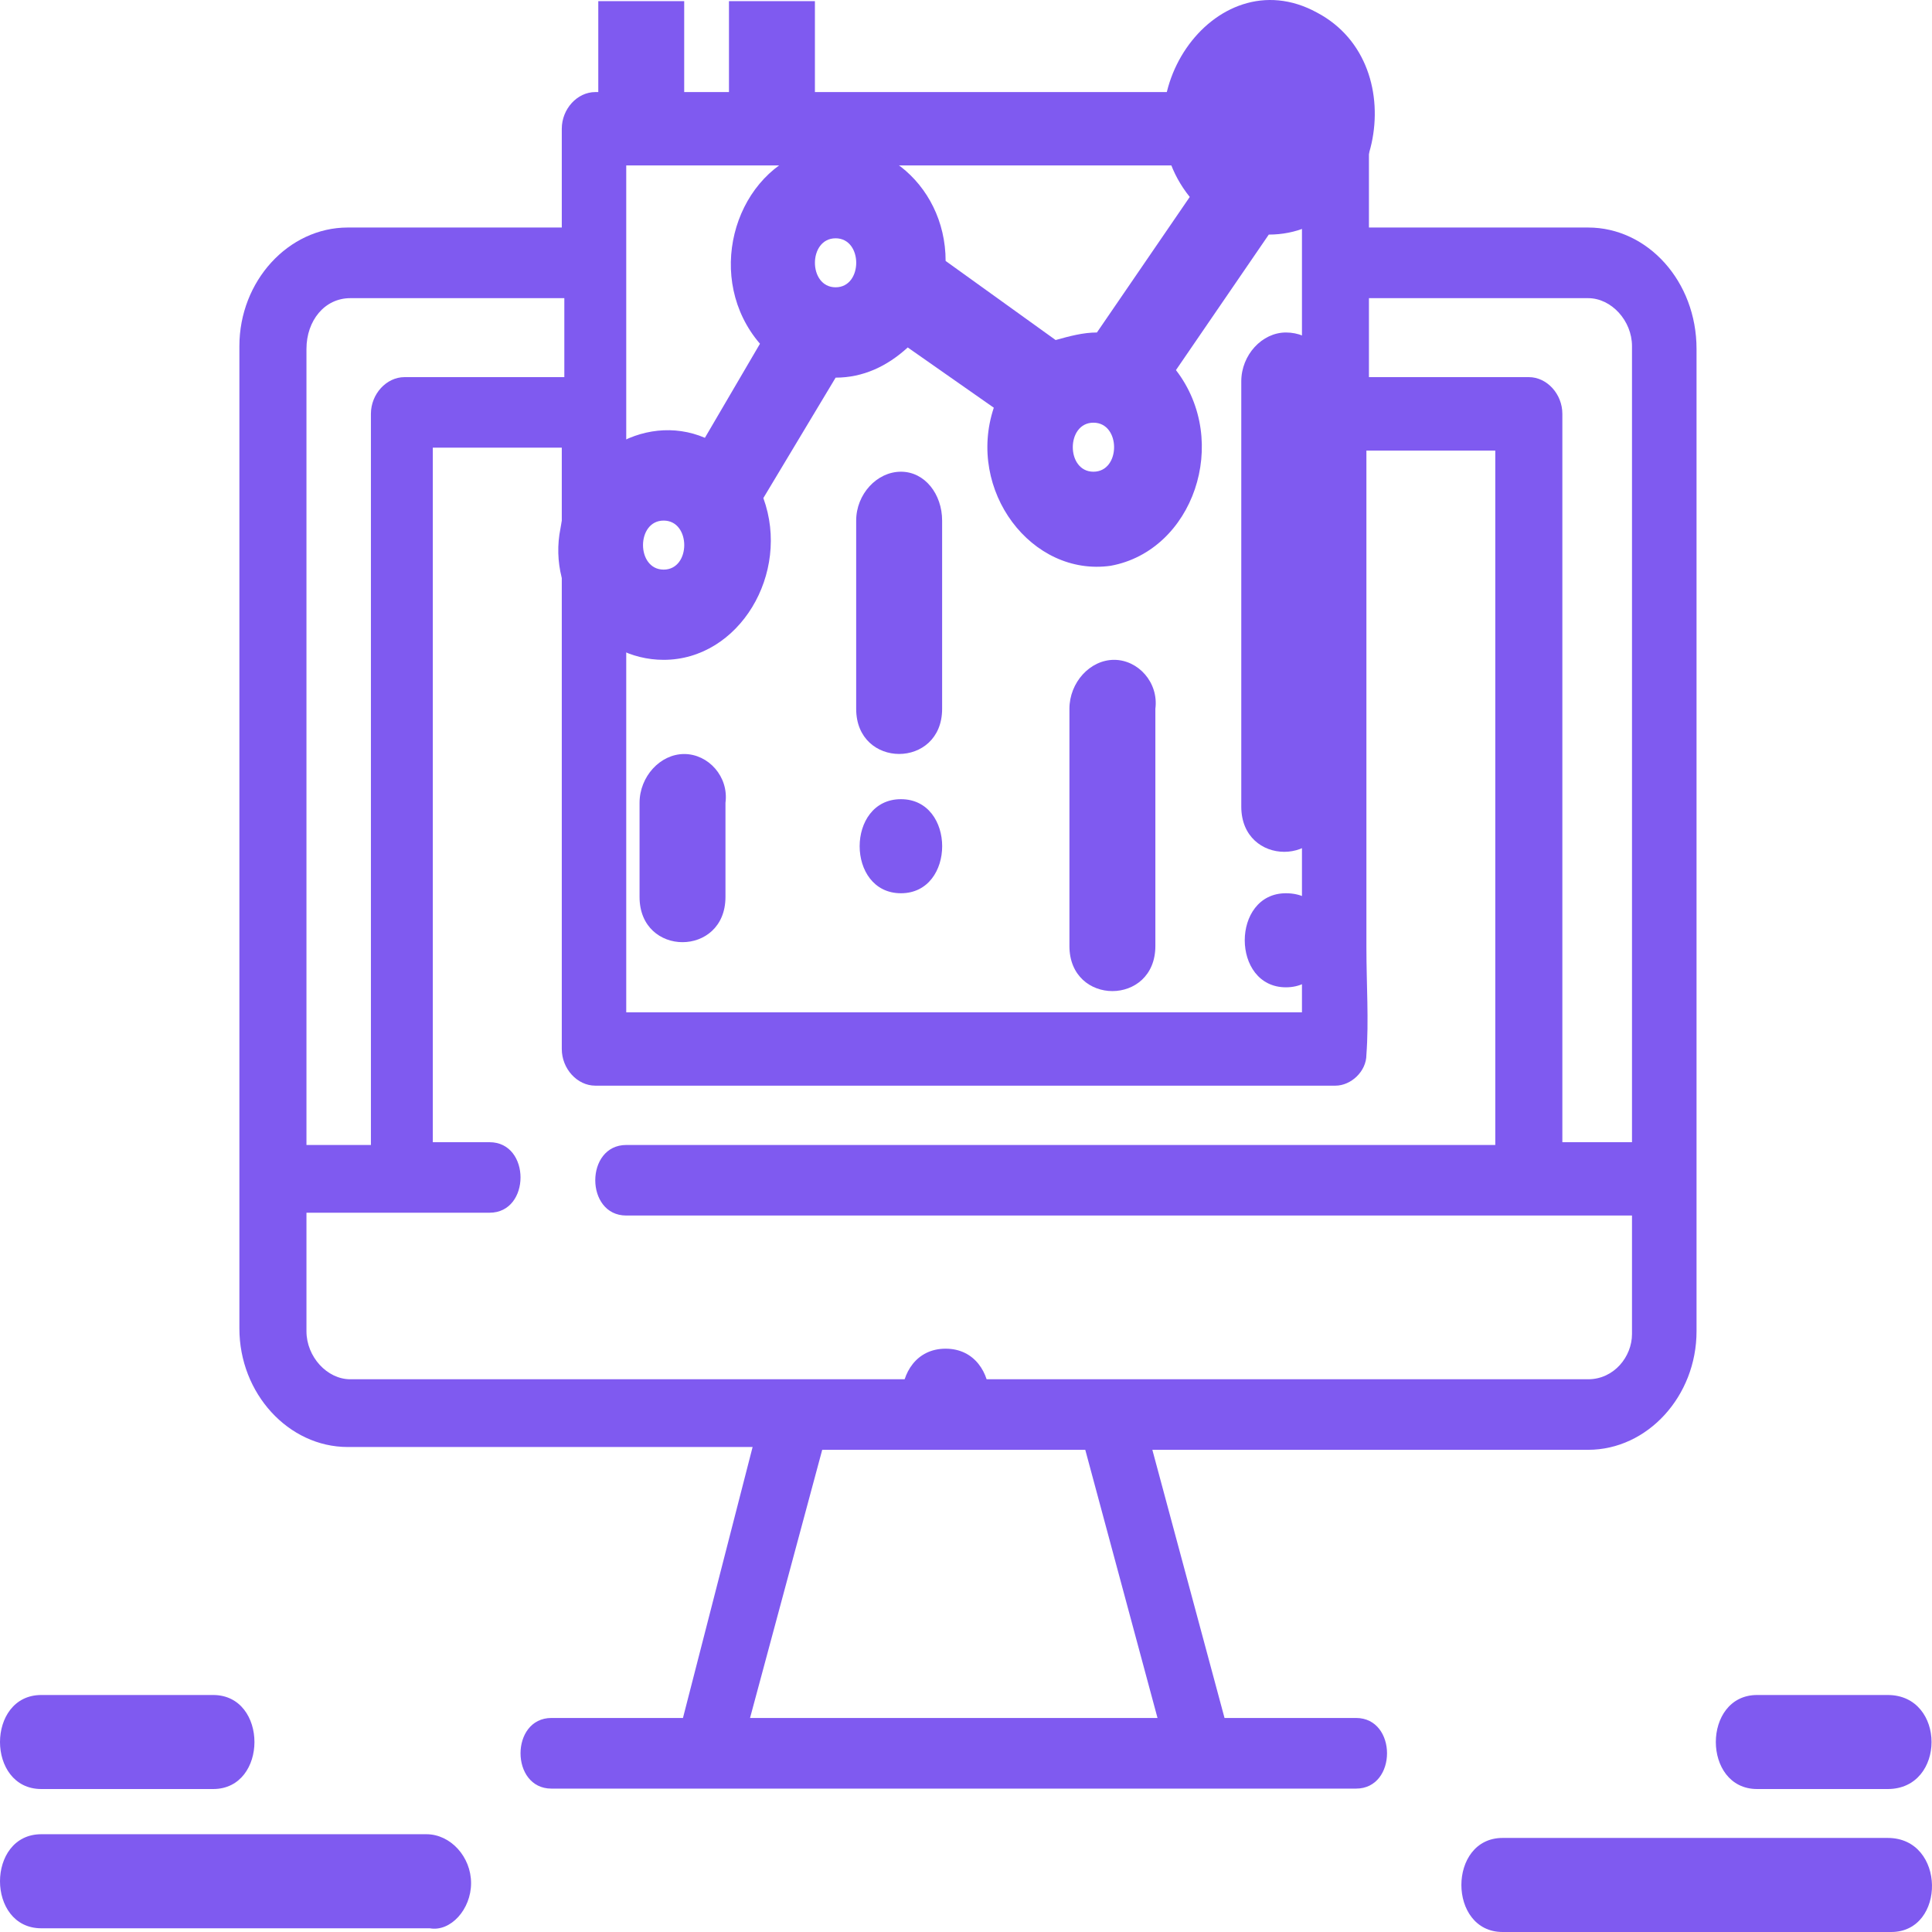 <svg width="64" height="64" viewBox="0 0 64 64" fill="none" xmlns="http://www.w3.org/2000/svg">
<g clip-path="url(#clip0_250_2126)">
<path d="M52.609 45.69H11.604C10.834 45.69 10.152 44.943 10.152 44.1V40.173H16.217C17.585 40.173 17.585 37.837 16.217 37.837H14.337V14.83H18.61V34.749C18.61 35.404 19.121 35.964 19.72 35.964H44.238C44.749 35.964 45.264 35.497 45.264 34.937C45.348 33.815 45.264 32.597 45.264 31.382C45.264 25.866 45.264 20.35 45.264 14.926H49.533V37.929H20.745C19.377 37.929 19.377 40.266 20.745 40.266H54.062V44.192C54.062 44.943 53.464 45.69 52.609 45.69ZM38.344 56.91H24.846L27.237 48.027H35.951L38.344 56.91ZM11.604 9.877H18.694V12.493H13.399C12.801 12.493 12.287 13.053 12.287 13.708V37.929H10.152V11.559C10.152 10.624 10.75 9.877 11.604 9.877ZM20.745 5.48H43.129V33.535H20.745V8.754V5.48ZM52.609 9.877C53.379 9.877 54.062 10.624 54.062 11.466V37.837H51.755V13.708C51.755 13.053 51.244 12.493 50.646 12.493H45.348C45.348 11.371 45.348 10.529 45.348 9.877H52.609ZM52.609 7.537H45.348V4.265C45.348 3.61 44.837 3.05 44.238 3.05H19.72C19.121 3.05 18.61 3.61 18.61 4.265V7.537H11.52C9.553 7.537 7.93 9.314 7.93 11.466V44.008C7.93 46.157 9.553 47.934 11.52 47.934H24.931L22.624 56.91H18.267C16.902 56.91 16.902 59.25 18.267 59.25H23.394H39.797H44.921C46.289 59.25 46.289 56.91 44.921 56.91H40.564L38.173 48.027H52.609C54.576 48.027 56.2 46.249 56.2 44.1V11.559C56.2 9.314 54.576 7.537 52.609 7.537Z" fill="#7F5AF0"/>
<path d="M15.605 62.381C15.605 61.507 14.923 60.761 14.125 60.761H1.368C-0.456 60.761 -0.456 63.877 1.368 63.877H14.238C14.923 64 15.605 63.254 15.605 62.381Z" fill="#7F5AF0"/>
<path d="M1.368 59.264H7.061C8.885 59.264 8.885 56.149 7.061 56.149H1.368C-0.456 56.149 -0.456 59.264 1.368 59.264Z" fill="#7F5AF0"/>
<path d="M62.533 60.884H49.776C47.955 60.884 47.955 64 49.776 64H62.649C64.469 64 64.469 60.884 62.533 60.884Z" fill="#7F5AF0"/>
<path d="M62.533 56.149H58.207C56.383 56.149 56.383 59.264 58.207 59.264H62.533C64.469 59.264 64.469 56.149 62.533 56.149Z" fill="#7F5AF0"/>
<path d="M21.984 17.245C22.894 17.245 22.894 18.869 21.984 18.869C21.073 18.869 21.073 17.245 21.984 17.245ZM27.681 7.894C28.591 7.894 28.591 9.517 27.681 9.517C26.767 9.517 26.767 7.894 27.681 7.894ZM41.917 3.158C42.828 3.158 42.828 4.778 41.917 4.778C41.007 4.778 41.007 3.158 41.917 3.158ZM36.221 15.626C35.31 15.626 35.31 14.002 36.221 14.002C37.134 14.002 37.134 15.626 36.221 15.626ZM21.984 21.858C24.489 21.858 26.197 18.992 25.287 16.499L27.681 12.51C28.591 12.51 29.389 12.133 30.07 11.51L32.921 13.506C32.007 16.249 34.172 19.115 36.794 18.742C39.524 18.242 40.779 14.63 38.955 12.26L42.03 7.771C45.678 7.771 46.929 2.158 43.626 0.416C40.209 -1.454 36.906 3.408 39.412 6.524L36.337 11.014C35.88 11.014 35.426 11.137 34.969 11.264L31.325 8.644C31.325 6.024 28.932 4.155 26.654 5.028C24.261 5.901 23.351 9.267 25.175 11.387L23.351 14.503C21.302 13.629 18.909 15.126 18.568 17.495C18.111 19.738 19.819 21.858 21.984 21.858Z" fill="#7F5AF0"/>
<path d="M22.665 24.978C21.871 24.978 21.186 25.724 21.186 26.597V29.713C21.186 31.71 24.032 31.71 24.032 29.713V26.597C24.148 25.724 23.463 24.978 22.665 24.978Z" fill="#7F5AF0"/>
<path d="M29.845 15.626C29.047 15.626 28.362 16.372 28.362 17.245V23.481C28.362 25.474 31.209 25.474 31.209 23.481V17.245C31.209 16.372 30.639 15.626 29.845 15.626Z" fill="#7F5AF0"/>
<path d="M36.906 21.858C36.108 21.858 35.426 22.608 35.426 23.481V31.337C35.426 33.329 38.273 33.329 38.273 31.337V23.481C38.386 22.608 37.704 21.858 36.906 21.858Z" fill="#7F5AF0"/>
<path d="M42.599 11.014C41.805 11.014 41.119 11.76 41.119 12.633V26.72C41.119 28.717 43.966 28.717 43.966 26.72V12.51C44.082 11.637 43.397 11.014 42.599 11.014Z" fill="#7F5AF0"/>
<path d="M29.845 26.474C28.021 26.474 28.021 29.59 29.845 29.59C31.666 29.59 31.666 26.474 29.845 26.474Z" fill="#7F5AF0"/>
<path d="M42.599 29.59C40.779 29.59 40.779 32.706 42.599 32.706C44.423 32.706 44.539 29.59 42.599 29.59Z" fill="#7F5AF0"/>
<path d="M31.325 44.677C29.389 44.677 29.389 47.916 31.325 47.916C33.262 47.916 33.262 44.677 31.325 44.677Z" fill="#7F5AF0"/>
<path d="M19.819 0.038H22.665V3.158H19.819V0.038Z" fill="#7F5AF0"/>
<path d="M24.148 0.038H26.995V3.158H24.148V0.038Z" fill="#7F5AF0"/>
</g>
<defs>
<clipPath id="clip0_250_2126">
<rect width="64" height="64" fill="white" transform="matrix(1 0 0 -1 0 64)"/>
</clipPath>
</defs>
</svg>
